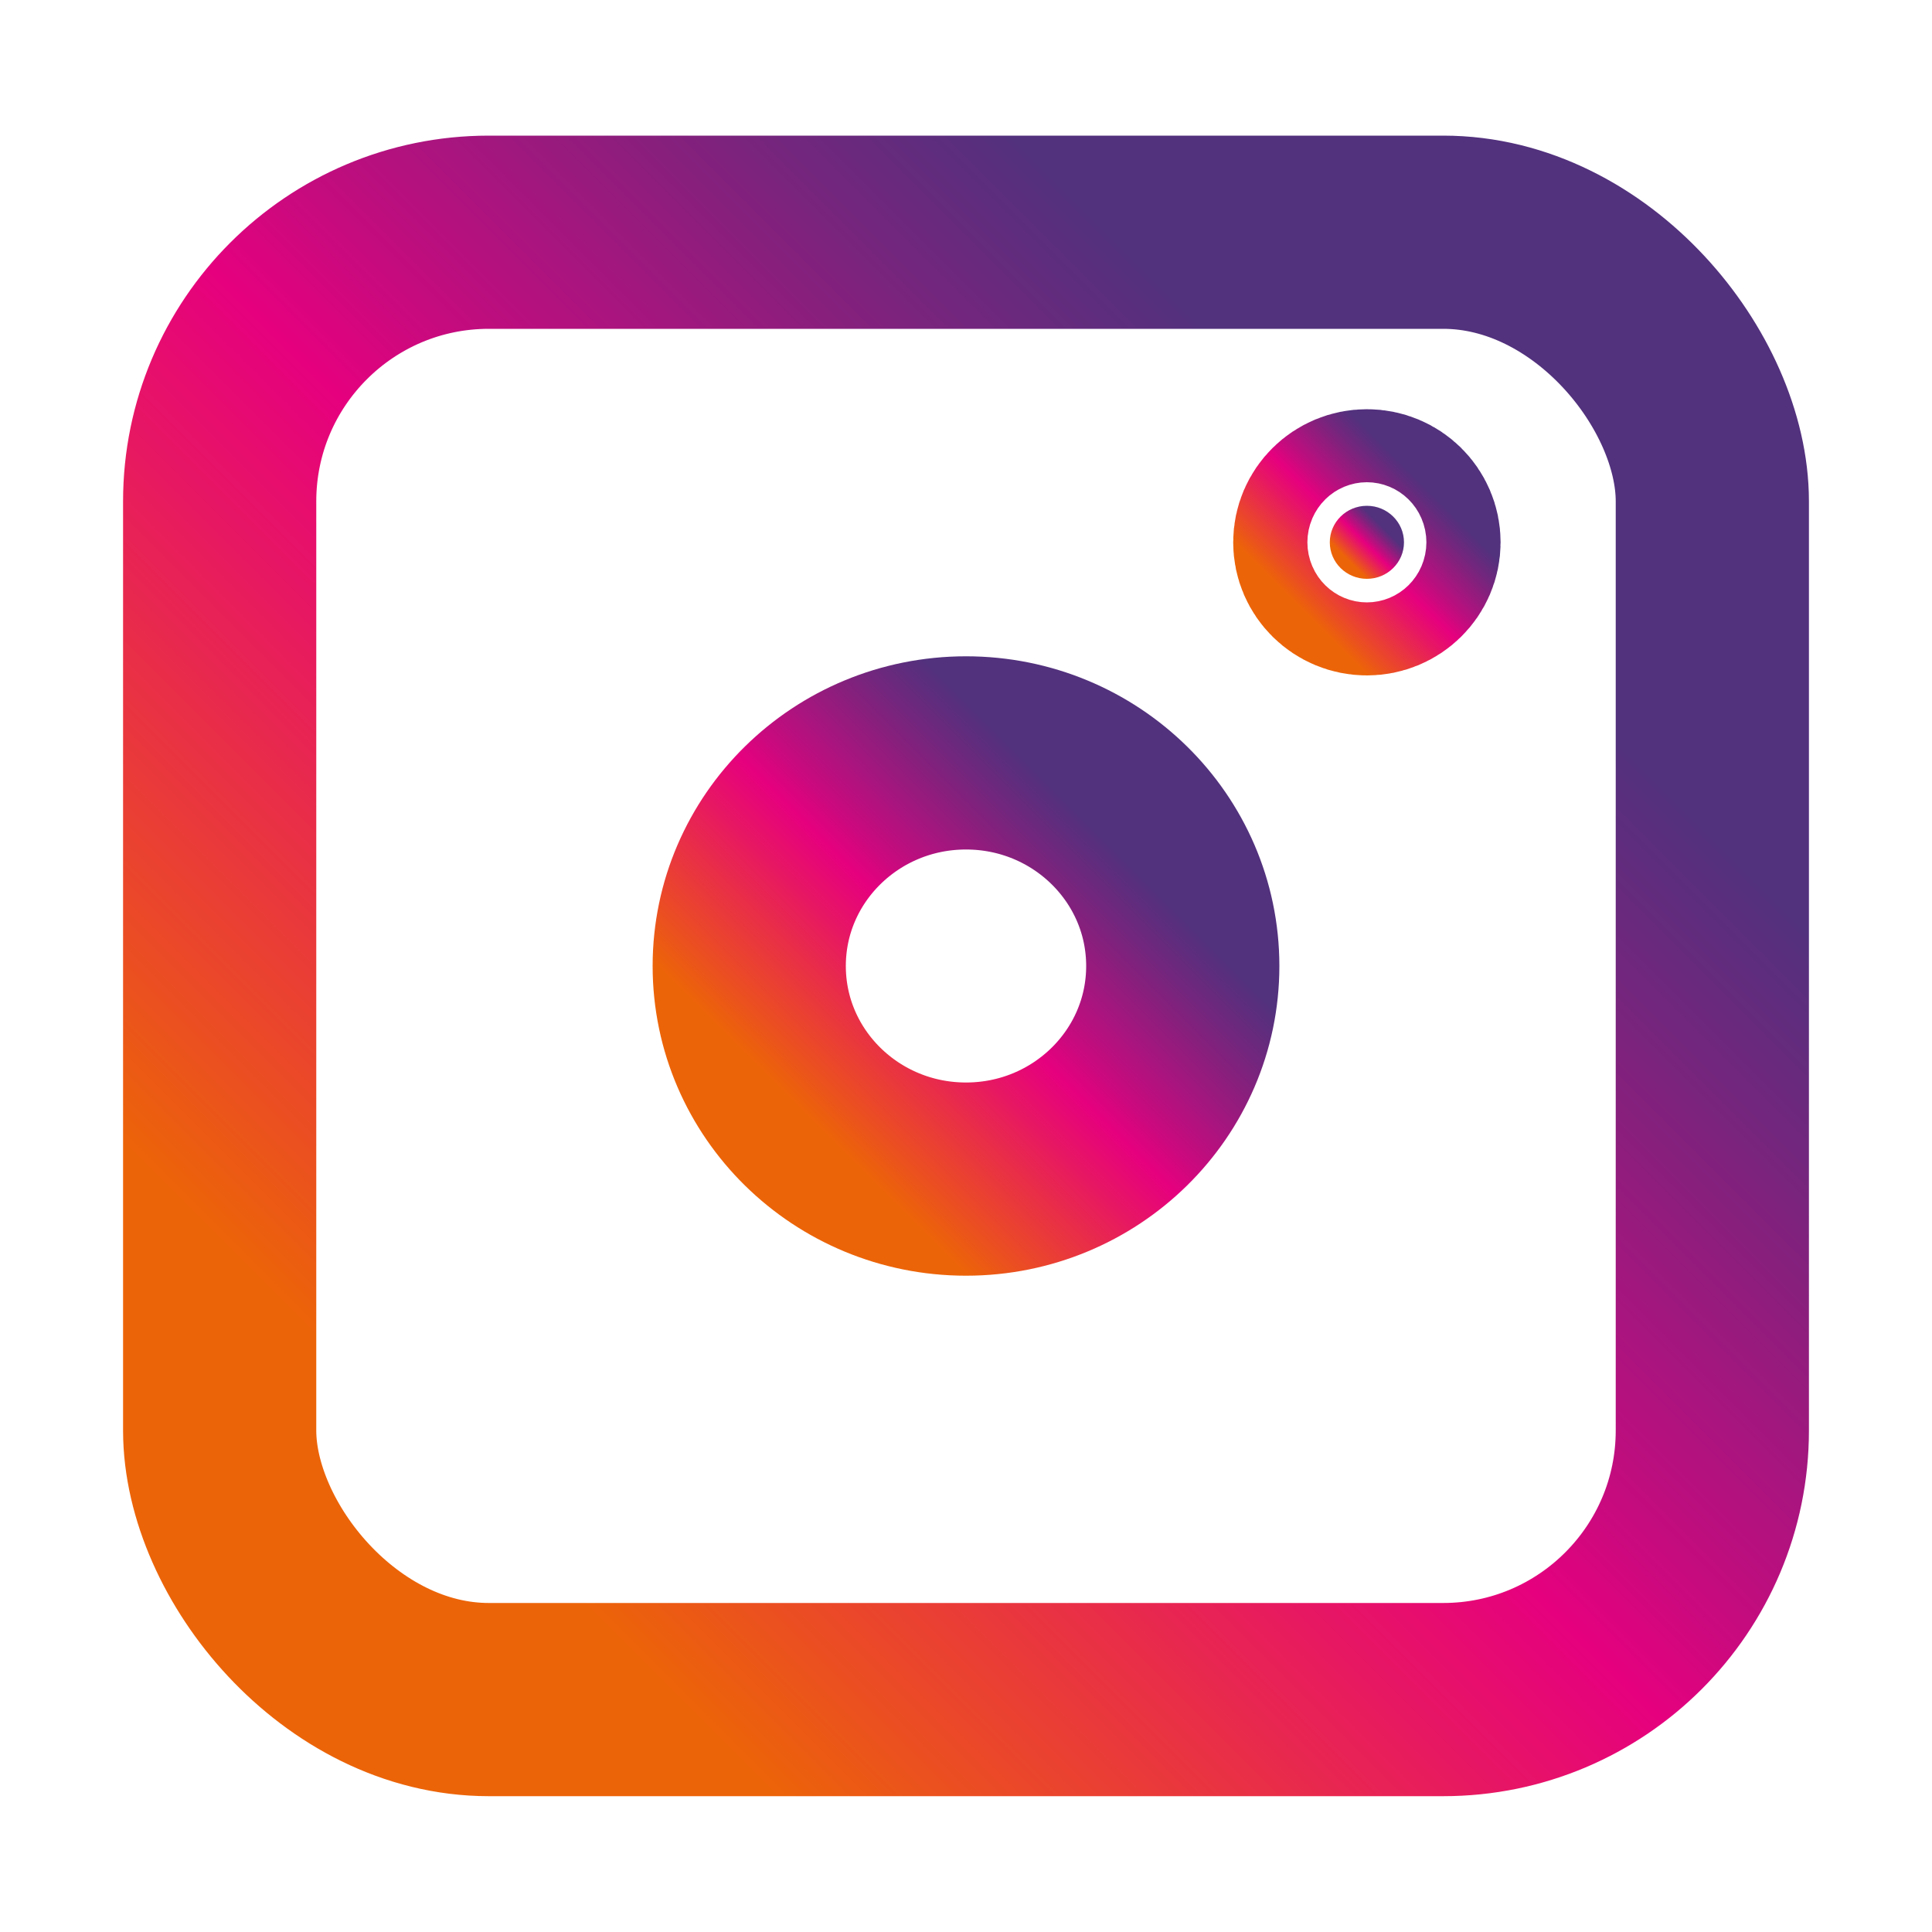 <svg xmlns="http://www.w3.org/2000/svg" xmlns:xlink="http://www.w3.org/1999/xlink" viewBox="0 0 100 100"><defs><style>.cls-1,.cls-2{fill:none;}.cls-1,.cls-2,.cls-3{stroke-miterlimit:10;stroke-width:10px;}.cls-1{stroke:url(#Gradient_bez_nazwy_54);}.cls-2{stroke:url(#Gradient_bez_nazwy_54-2);}.cls-3{fill:url(#Gradient_bez_nazwy_64);stroke:url(#Gradient_bez_nazwy_54-3);}</style><linearGradient id="Gradient_bez_nazwy_54" x1="12.24" y1="87.76" x2="87.76" y2="12.24" gradientUnits="userSpaceOnUse"><stop offset="0.15" stop-color="#ec6408"/><stop offset="0.22" stop-color="#eb4d23"/><stop offset="0.4" stop-color="#e71664"/><stop offset="0.48" stop-color="#e6007e"/><stop offset="0.54" stop-color="#c60b7e"/><stop offset="0.72" stop-color="#73267d"/><stop offset="0.8" stop-color="#52317d"/></linearGradient><linearGradient id="Gradient_bez_nazwy_54-2" x1="38.6" y1="61.4" x2="61.4" y2="38.6" xlink:href="#Gradient_bez_nazwy_54"/><linearGradient id="Gradient_bez_nazwy_64" x1="69.4" y1="29.42" x2="72.09" y2="26.73" xlink:href="#Gradient_bez_nazwy_54"/><linearGradient id="Gradient_bez_nazwy_54-3" x1="65.87" y1="32.95" x2="75.63" y2="23.19" xlink:href="#Gradient_bez_nazwy_54"/></defs><g id="Warstwa_2" data-name="Warstwa 2"><rect class="cls-1" x="11.37" y="12.02" width="77.26" height="75.95" rx="13.93"/></g><g id="Warstwa_3" data-name="Warstwa 3"><ellipse class="cls-2" cx="50" cy="50" rx="11.22" ry="11.03"/><ellipse class="cls-3" cx="70.75" cy="28.07" rx="1.92" ry="1.89"/></g></svg>
